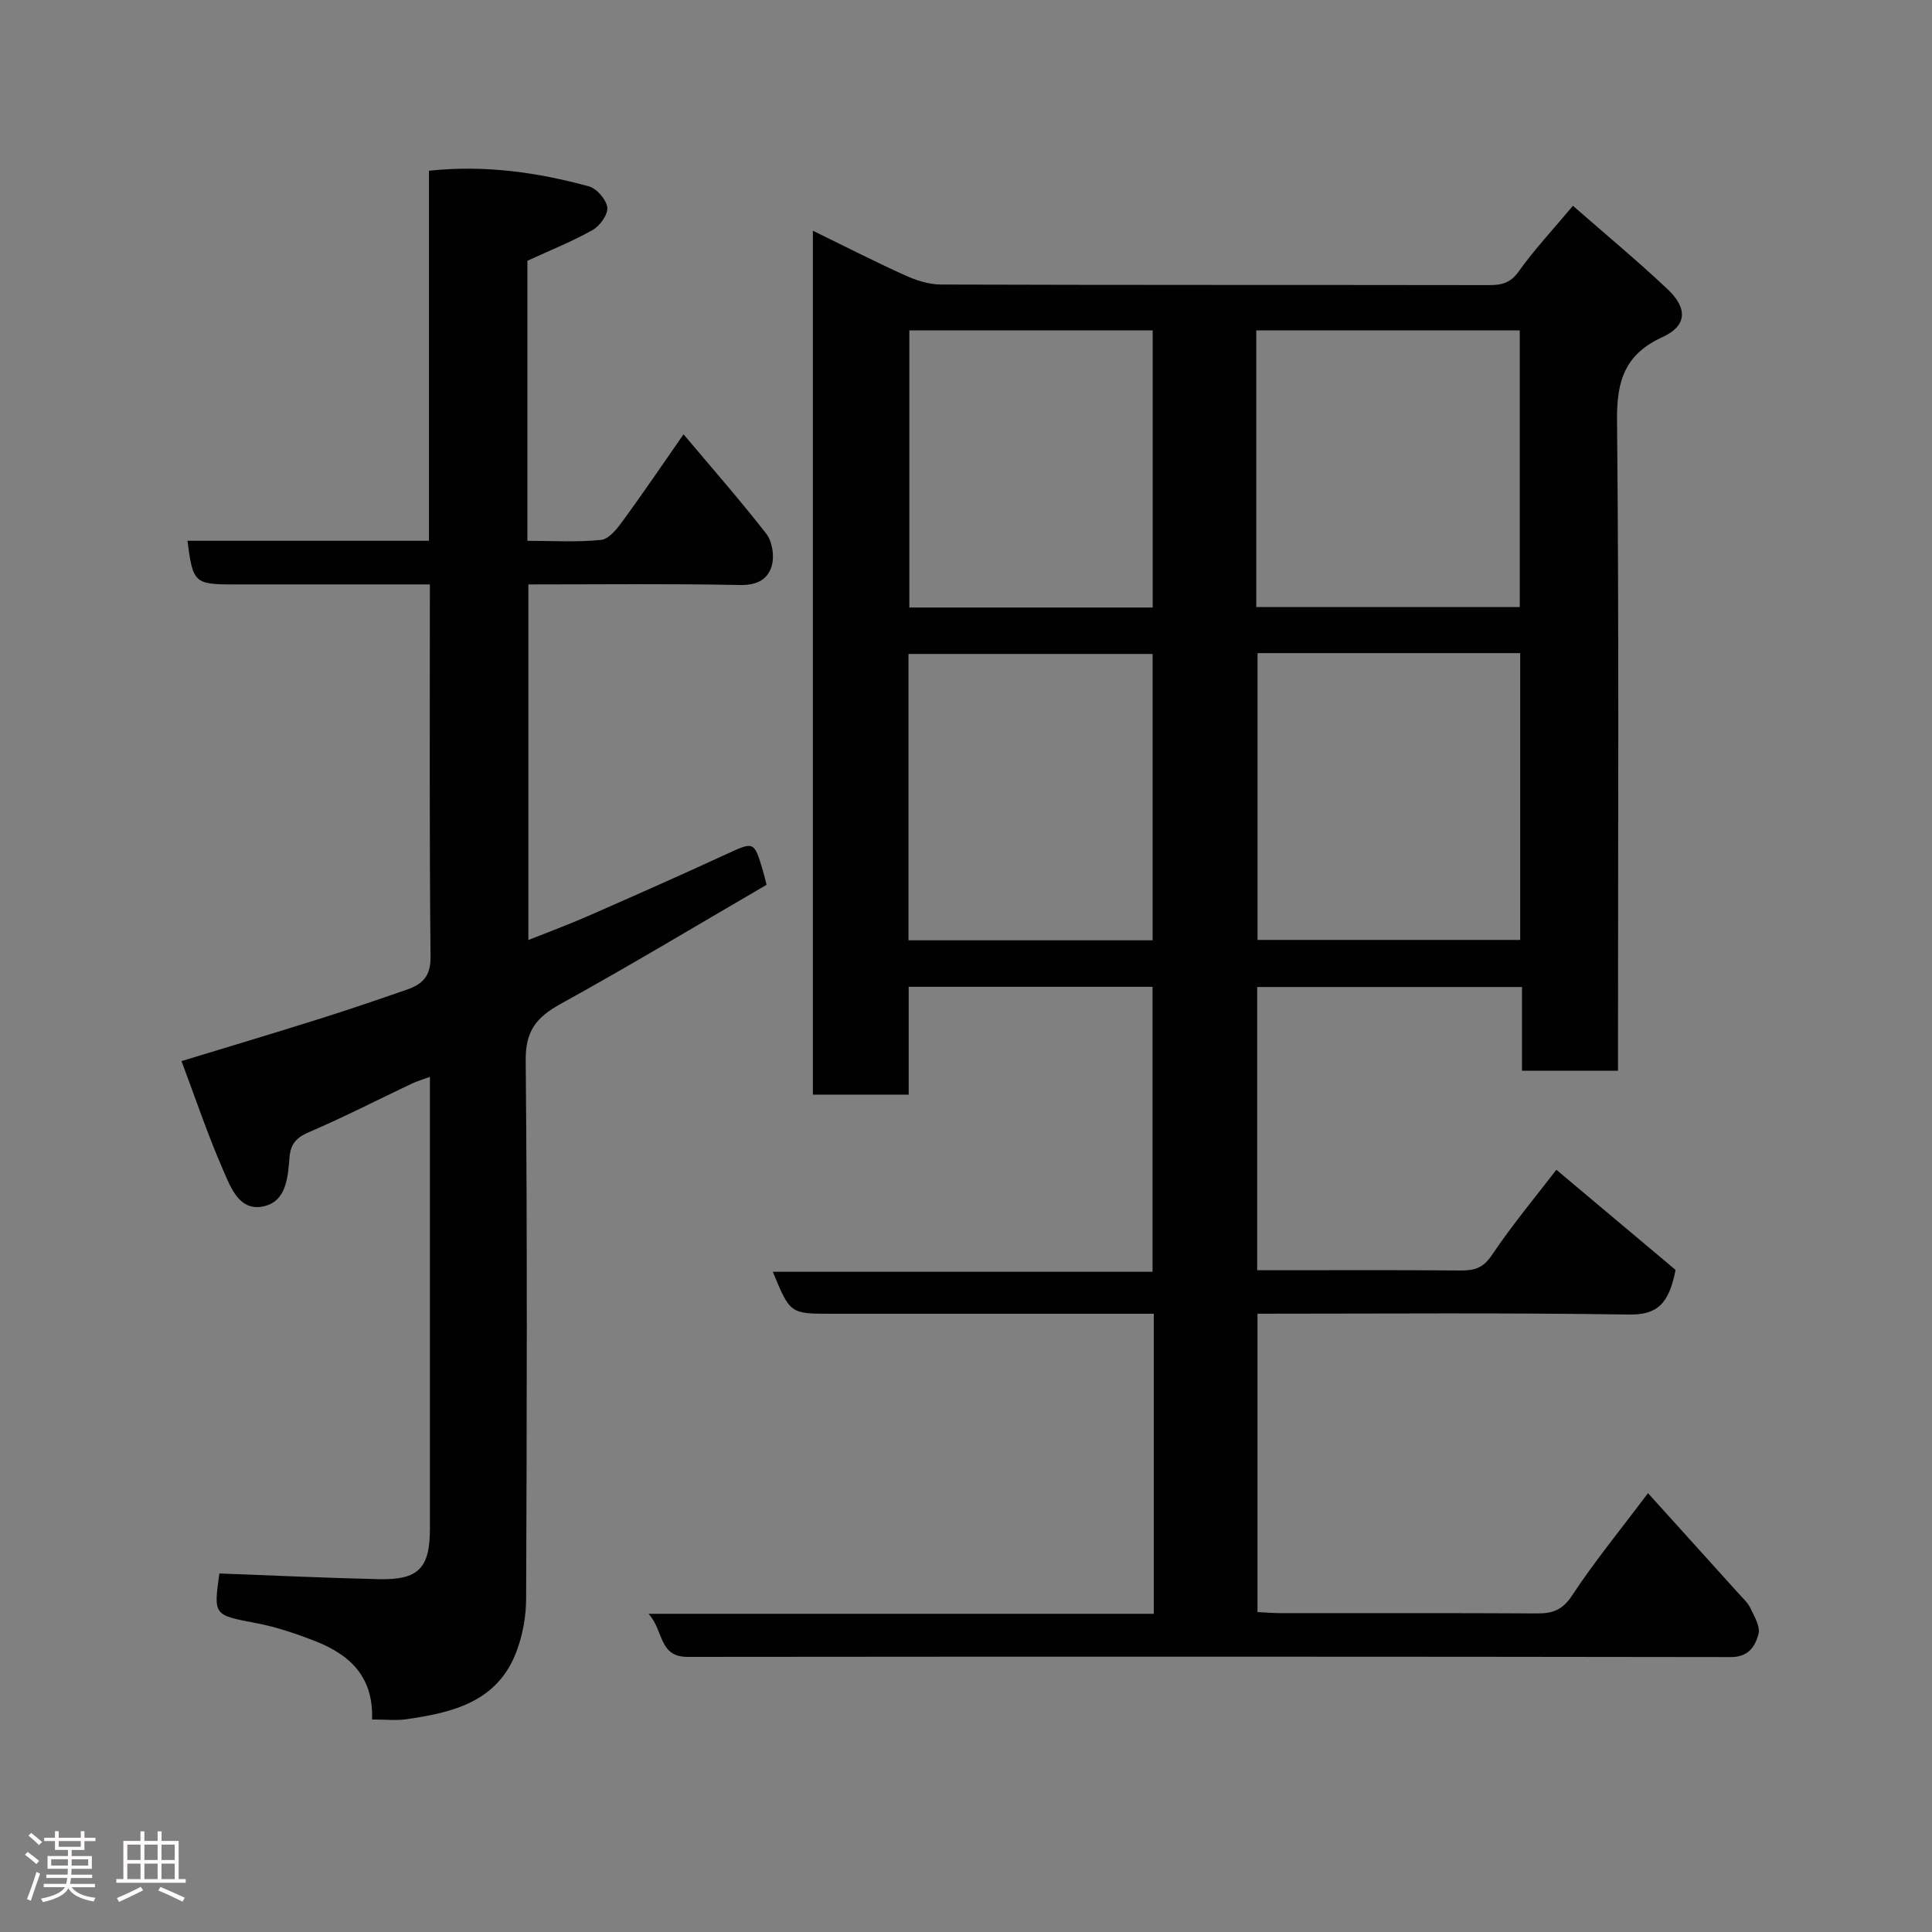 <svg enable-background="new 0 0 400 400" viewBox="0 0 400 400" xmlns="http://www.w3.org/2000/svg"><rect x="0" y="0" width="400" height="400" fill="#808080" stroke="none"/><path d="m5.17 384 .55-.58c.85.61 1.65 1.24 2.4 1.87l-.59.64c-.83-.73-1.62-1.38-2.36-1.93m1.22 9.53-.82-.34c.71-1.76 1.37-3.64 1.98-5.63.24.13.5.25.76.36-.6 1.67-1.24 3.54-1.92 5.61m-.5-13.5.57-.54c.56.44 1.31 1.06 2.26 1.87l-.64.64c-.68-.66-1.41-1.32-2.19-1.97m3.25.46h2.24v-1.36h.77v1.36h4.57v-1.36h.76v1.36h2.28v.69h-2.28v1.84h-2.64v1.26h4.18v2.64h-4.21c0 .45-.02.86-.05 1.21h4.32v.69h-4.38c-.04.34-.1.75-.19 1.22h5.15v.69h-4.82c.87 1.19 2.51 1.92 4.93 2.19-.17.31-.3.57-.37.76-2.77-.49-4.52-1.41-5.26-2.76-.56 1.26-2.3 2.23-5.24 2.9-.12-.24-.26-.48-.43-.72 2.73-.55 4.38-1.34 4.96-2.38h-4.38v-.69h4.65c.1-.38.17-.79.21-1.22h-4.32v-.69h4.4c.03-.34.05-.75.05-1.21h-4.2v-2.64h4.23v-1.26h-2.69v-1.84h-2.24zm1.46 4.46v1.29h3.45c.01-.4.02-.57.01-.53v-.32-.45h-3.46zm1.55-2.59h4.57v-1.19h-4.57zm6.11 2.59h-3.42v.77c-.02.19-.01.37-.02.53h3.44z" fill="#fcfafa"/><path d="m32.63 379.16h.82v1.98h3.54v7.89h1.46v.78h-14.37v-.78h1.46v-7.89h3.54v-1.98h.82v1.98h2.73zm-3.49 11.48.5.73c-1.61.82-3.28 1.63-5 2.41-.13-.27-.28-.55-.44-.82 1.75-.72 3.4-1.49 4.94-2.32m-2.78-5.55h2.73v-3.18h-2.73zm0 3.95h2.73v-3.2h-2.73zm3.54-3.95h2.73v-3.18h-2.73zm0 3.95h2.73v-3.2h-2.73zm7.89 4.68c-1.84-.92-3.51-1.7-5.02-2.32l.45-.73c1.89.8 3.57 1.55 5.04 2.23zm-1.62-11.81h-2.73v3.18h2.73zm-2.73 7.13h2.73v-3.2h-2.73z" fill="#fcfafa"/><g fill="#010102"><path d="m238.88 334.12c0-21 0-41.15 0-62.12-1.76 0-3.5 0-5.24 0-20.5 0-41 0-61.5 0-8.55 0-8.55 0-12.14-8.69h78.62c0-19.91 0-39.29 0-59-16.68 0-33.4 0-50.49 0v22.32c-6.75 0-13.14 0-19.83 0 0-59.42 0-118.83 0-178.86 6.52 3.18 12.73 6.36 19.07 9.23 2.31 1.04 4.95 1.9 7.44 1.91 37.83.12 75.66.06 113.5.12 2.6 0 4.42-.43 6.12-2.83 3.23-4.53 7.07-8.63 11.23-13.59 6.64 5.81 13.28 11.32 19.56 17.23 4.26 4 4.05 7.64-1.02 9.95-7.77 3.55-9.49 9.01-9.41 17.18.42 42.83.2 85.66.2 128.49v6.22c-6.74 0-13.12 0-19.88 0 0-5.77 0-11.37 0-17.33-18.42 0-36.47 0-54.82 0v58.64h4.59c12.5 0 25-.06 37.5.05 2.82.02 4.66-.46 6.47-3.15 4.38-6.5 9.43-12.55 13.38-17.7 8.62 7.24 17.12 14.38 24.68 20.73-1.43 7.33-4 9.33-9.75 9.24-25.48-.39-50.96-.17-76.81-.17v61.77c1.61.08 3.22.22 4.83.22 17.67.02 35.33-.04 53 .06 3.21.02 5.28-.64 7.28-3.68 4.65-7.06 10.04-13.63 15.74-21.22 6.45 7.14 12.63 13.97 18.78 20.8.88.97 1.91 1.91 2.45 3.06.8 1.69 2.05 3.77 1.65 5.29-.68 2.51-2 4.79-5.71 4.79-72-.11-144-.11-215.99-.04-6.07.01-4.91-5.47-8.12-8.92zm21.48-198.9v59.38h54.38c0-19.99 0-39.57 0-59.38-18.19 0-36.11 0-54.38 0zm-.26-9.54h54.55c0-19.36 0-38.39 0-57.28-18.4 0-36.44 0-54.55 0zm-72.01 69h50.55c0-20.02 0-39.73 0-59.28-17.07 0-33.78 0-50.55 0zm50.56-68.9c0-19.43 0-38.47 0-57.38-17.06 0-33.77 0-50.38 0v57.38z"/><path d="m77.03 356c.33-8.94-4.71-13.45-11.76-16.22-3.92-1.53-7.97-2.91-12.09-3.7-8.96-1.72-8.99-1.54-7.76-10.31 11.03.41 22.01.93 33 1.18 8.25.19 10.59-2.28 10.59-10.47 0-29.33 0-58.65 0-87.98 0-1.66 0-3.32 0-5.55-1.51.56-2.68.89-3.77 1.41-7.08 3.36-14.07 6.95-21.27 10.04-2.63 1.13-3.8 2.43-4.03 5.24-.33 4.06-.63 9.02-5.27 10.1-5.1 1.18-6.89-3.87-8.44-7.42-3.19-7.27-5.72-14.83-8.65-22.63 9.74-2.97 19.02-5.74 28.25-8.65 6.21-1.95 12.37-4.05 18.52-6.19 3.1-1.08 4.83-2.74 4.79-6.72-.26-25.47-.14-50.94-.14-77.13-3.5 0-6.76 0-10.03 0-10.16 0-20.33 0-30.49 0-8.22 0-8.55-.3-9.67-9.04h50c0-25.58 0-50.97 0-76.61 11.61-1.24 22.43.33 33.07 3.22 1.64.44 3.63 2.71 3.85 4.35.19 1.44-1.5 3.83-3 4.68-4.21 2.38-8.75 4.18-13.54 6.39v57.98c5.11 0 10.23.33 15.27-.19 1.65-.17 3.35-2.37 4.53-3.99 4.23-5.79 8.25-11.73 12.53-17.87 5.83 6.93 11.68 13.59 17.12 20.57 1.21 1.56 1.68 4.43 1.21 6.39-.73 3-3 4.31-6.62 4.24-14.48-.29-28.97-.12-43.84-.12v73.62c4.07-1.62 8.19-3.14 12.21-4.9 9.56-4.19 19.1-8.41 28.58-12.78 5.99-2.76 5.93-2.89 7.83 3.54.22.75.39 1.51.7 2.71-14.18 8.25-28.29 16.74-42.69 24.69-4.95 2.73-7.24 5.56-7.18 11.65.35 37.16.23 74.32.09 111.47-.01 3.67-.71 7.54-2.01 10.97-3.93 10.42-13.25 12.62-22.86 13.99-2.12.29-4.3.04-7.03.04z"/></g></svg>